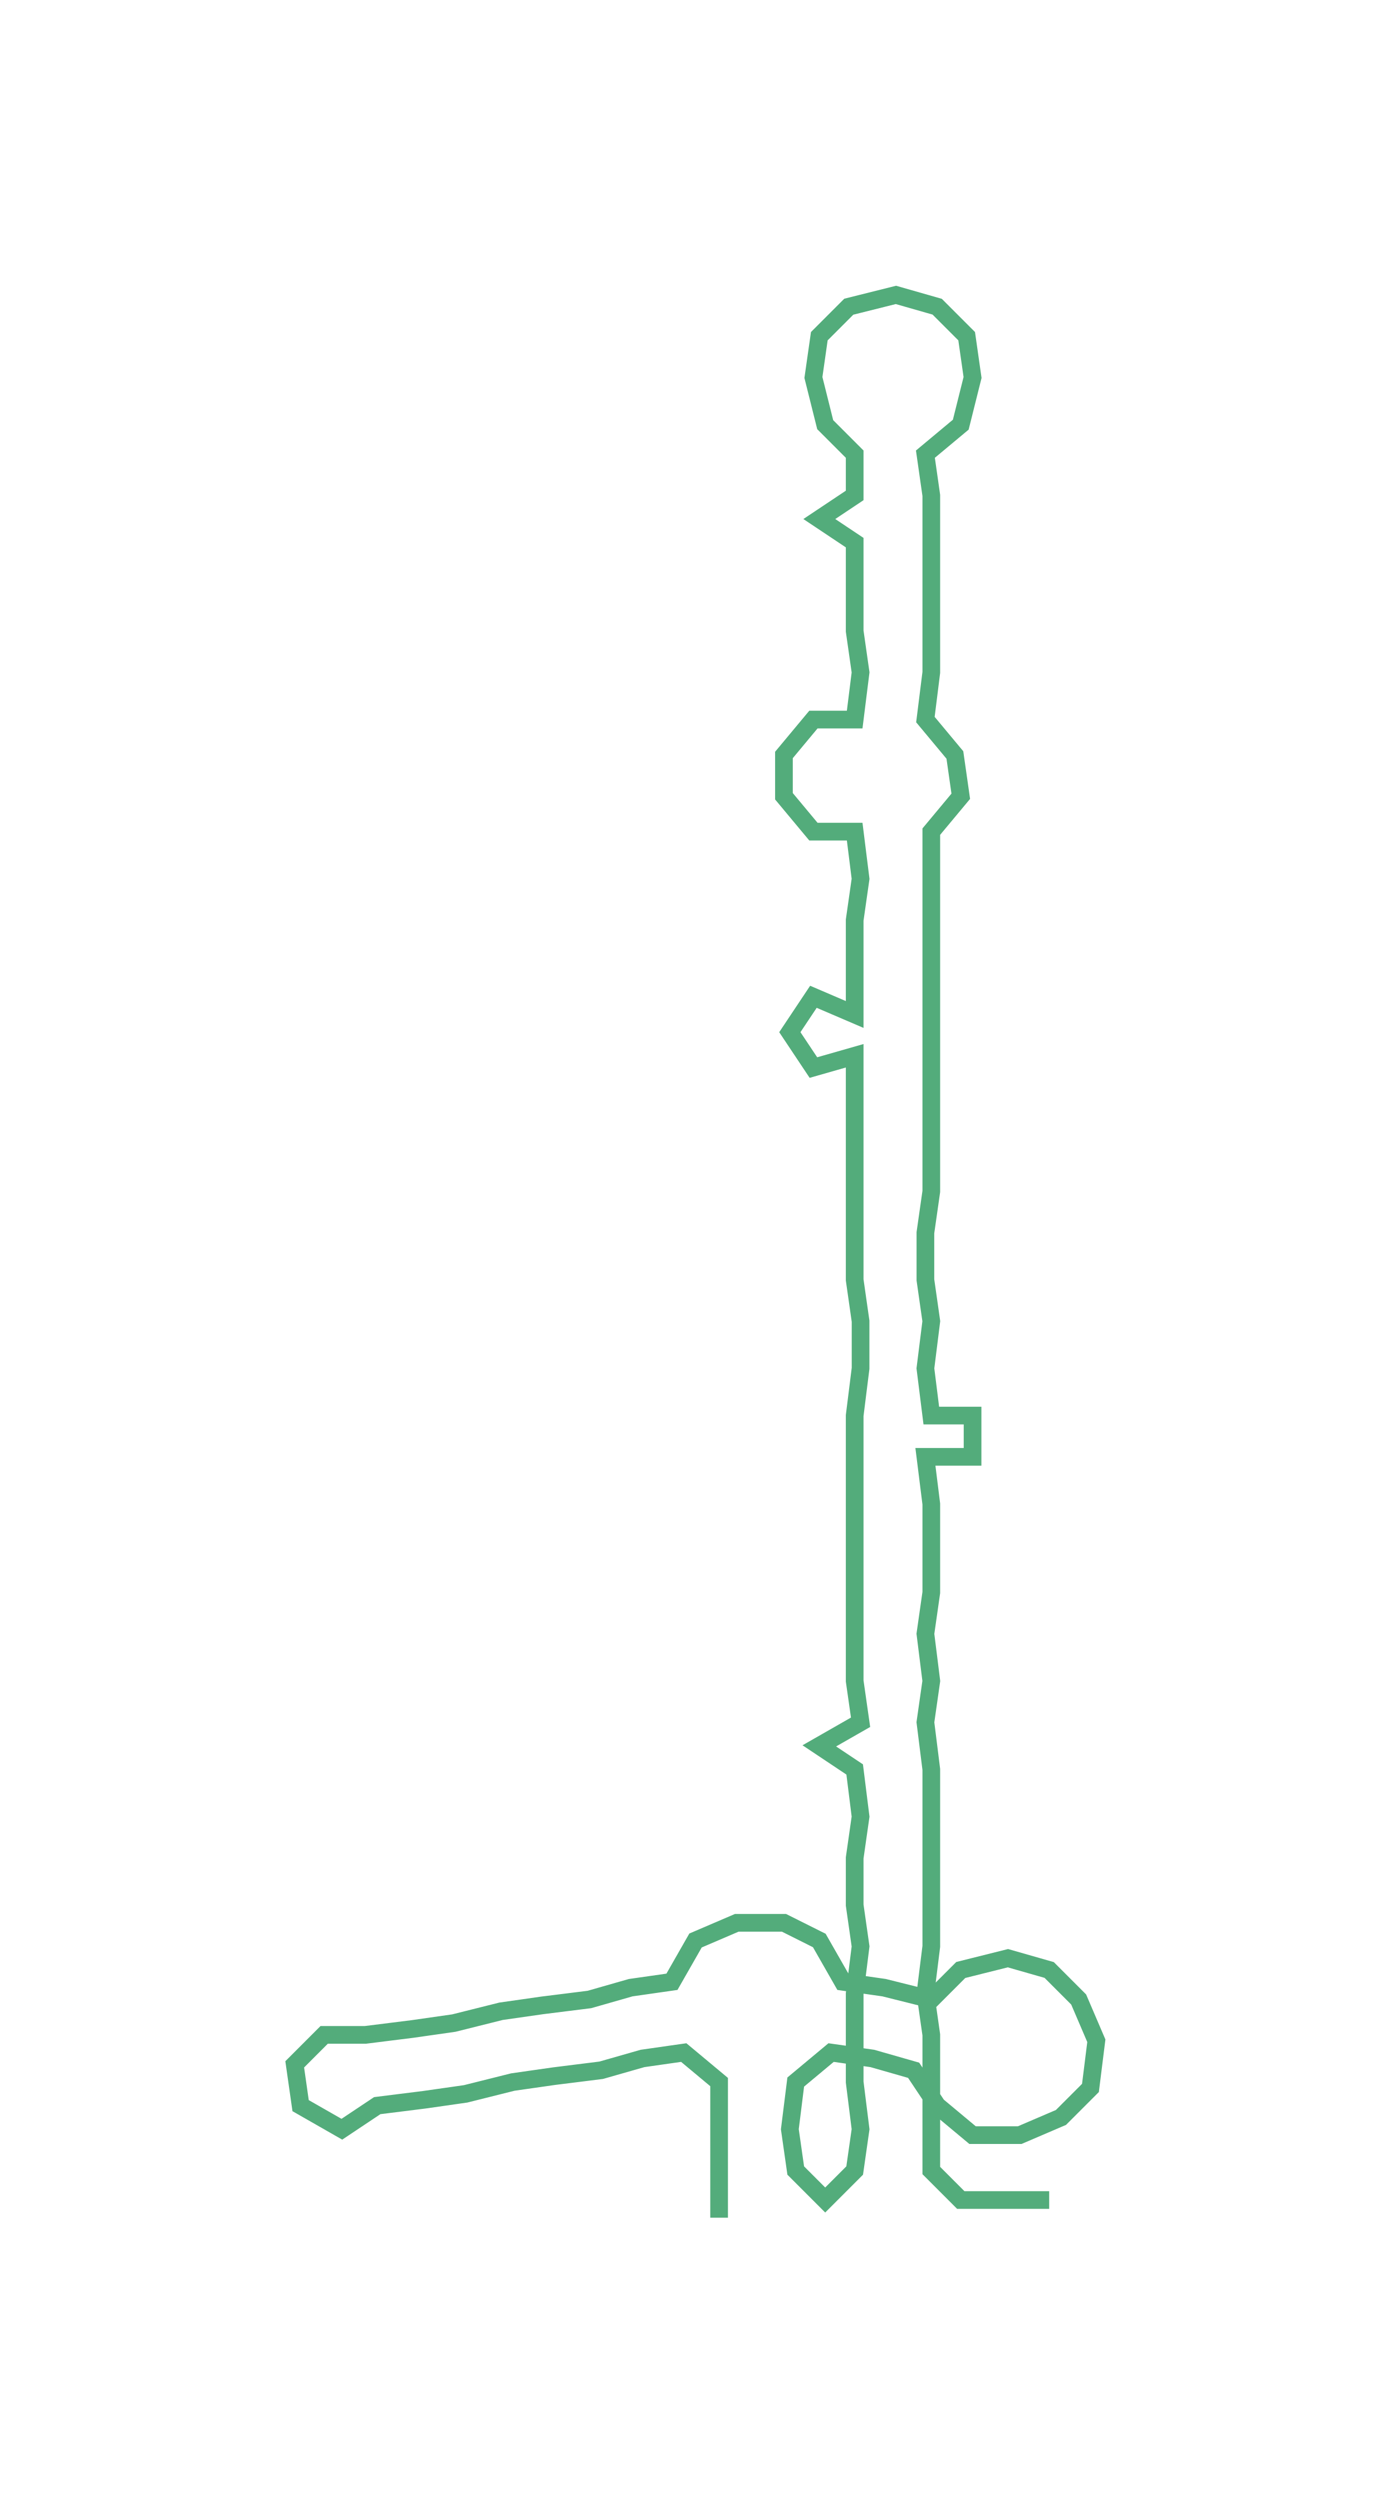 <ns0:svg xmlns:ns0="http://www.w3.org/2000/svg" width="167.134px" height="300px" viewBox="0 0 236.16 423.9"><ns0:path style="stroke:#53ac7b;stroke-width:3px;fill:none;" d="M122 376 L122 376 L122 368 L122 361 L122 353 L116 348 L109 349 L102 351 L94 352 L87 353 L79 355 L72 356 L64 357 L58 361 L51 357 L50 350 L55 345 L62 345 L70 344 L77 343 L85 341 L92 340 L100 339 L107 337 L114 336 L118 329 L125 326 L133 326 L139 329 L143 336 L150 337 L158 339 L163 334 L171 332 L178 334 L183 339 L186 346 L185 354 L180 359 L173 362 L165 362 L159 357 L155 351 L148 349 L141 348 L135 353 L134 361 L135 368 L140 373 L145 368 L146 361 L145 353 L145 345 L145 338 L146 330 L145 323 L145 315 L146 308 L145 300 L139 296 L146 292 L145 285 L145 277 L145 270 L145 262 L145 255 L145 247 L145 240 L146 232 L146 224 L145 217 L145 209 L145 202 L145 194 L145 187 L145 179 L138 181 L134 175 L138 169 L145 172 L145 164 L145 156 L146 149 L145 141 L138 141 L133 135 L133 128 L138 122 L145 122 L146 114 L145 107 L145 99 L145 92 L139 88 L145 84 L145 77 L140 72 L138 64 L139 57 L144 52 L152 50 L159 52 L164 57 L165 64 L163 72 L157 77 L158 84 L158 92 L158 99 L158 107 L158 114 L157 122 L162 128 L163 135 L158 141 L158 149 L158 156 L158 164 L158 172 L158 179 L158 187 L158 194 L158 202 L157 209 L157 217 L158 224 L157 232 L158 240 L165 240 L165 247 L157 247 L158 255 L158 262 L158 270 L157 277 L158 285 L157 292 L158 300 L158 308 L158 315 L158 323 L158 330 L157 338 L158 345 L158 353 L158 361 L158 368 L163 373 L171 373 L178 373" /></ns0:svg>